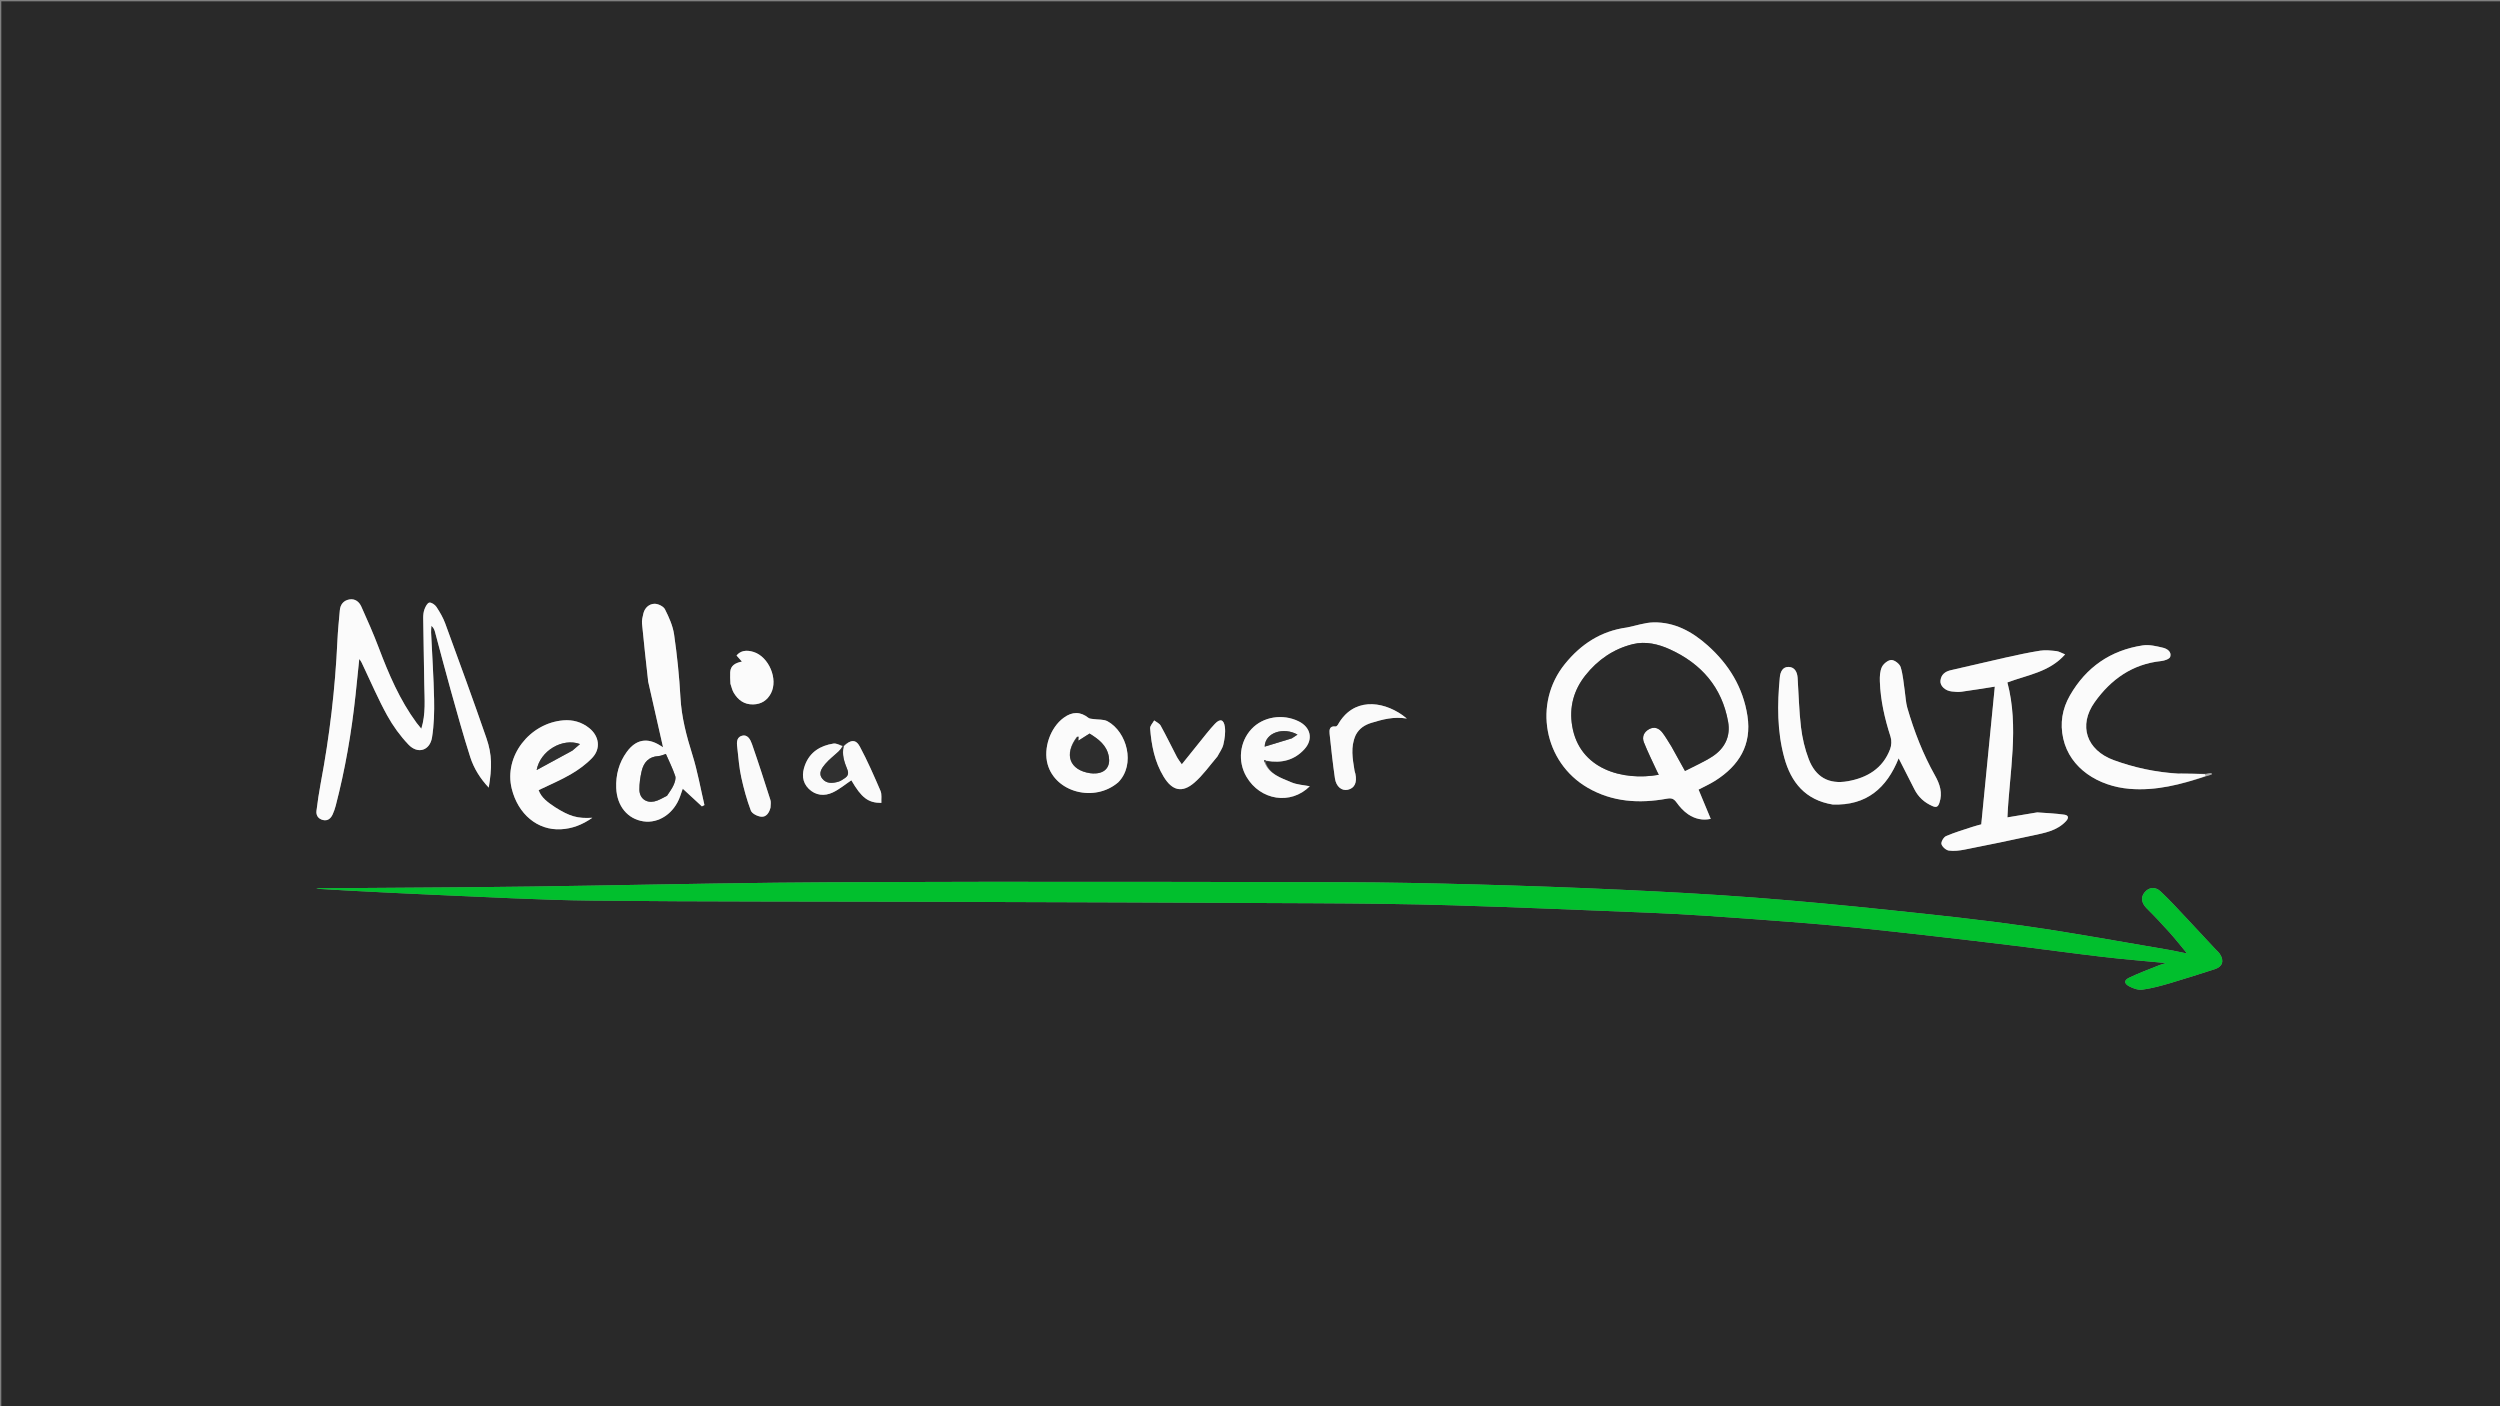 <svg version="1.1" id="Layer_1" xmlns="http://www.w3.org/2000/svg" xmlns:xlink="http://www.w3.org/1999/xlink" x="0px" y="0px"
	 width="100%" viewBox="0 0 1920 1080" enable-background="new 0 0 1920 1080" xml:space="preserve">
<rect x="0" y="0" width="1920" height="1080" fill="#808080" stroke="none"/>
<path fill="#292929" opacity="1" stroke="none" 
	d="
M1749,1081 
	C1166,1081 583.5,1081 1,1081 
	C1,721 1,361 1,1 
	C641,1 1280.999,1 1920.999,1 
	C1921,361 1921,720.999 1921,1081 
	C1863.833,1081 1806.667,1081 1749,1081 
M646.646,572.502 
	C644.448,571.98 642.132,570.726 640.072,571.058 
	C629.948,572.69 621.961,577.56 618.212,587.628 
	C615.8,594.107 615.881,600.597 621.072,605.75 
	C626.357,610.996 633.117,611.643 639.558,608.615 
	C644.662,606.214 649.116,602.43 653.842,599.272 
	C661.579,612.612 666.685,616.649 676.903,616.628 
	C676.725,613.519 677.378,610.077 676.23,607.41 
	C671.269,595.877 666.223,584.334 660.301,573.279 
	C657.262,567.607 653.171,568.037 647.65,573.014 
	C647.478,573.007 647.307,573.001 646.646,572.502 
M973.262,584.569 
	C984.354,586.347 994.196,583.762 1001.831,575.346 
	C1008.736,567.737 1006.624,558.551 997.409,553.998 
	C985.117,547.925 969.969,550.406 961.104,559.943 
	C952.03,569.704 950.348,584.715 957.285,596.564 
	C967.883,614.666 991.183,618.526 1005.933,603.836 
	C1001.504,602.943 996.173,602.727 991.599,600.754 
	C983.673,597.335 974.775,594.726 971.829,584.935 
	C972.058,584.756 972.287,584.576 973.262,584.569 
M1694.71,596.113 
	C1696.005,595.664 1697.301,595.214 1698.596,594.765 
	C1698.532,594.429 1698.467,594.093 1698.403,593.758 
	C1696.893,593.923 1695.384,594.089 1693.062,594.271 
	C1687.039,594.227 1681.015,594.184 1674.656,593.875 
	C1674.106,593.934 1673.557,593.992 1672.123,593.951 
	C1655.398,593.062 1639.178,589.529 1623.497,583.836 
	C1602.427,576.187 1595.929,557.17 1608.795,539.164 
	C1621.236,521.753 1637.697,509.985 1659.816,507.687 
	C1662.303,507.429 1666.169,506.133 1666.721,504.445 
	C1667.985,500.577 1664.334,498.208 1661.193,497.459 
	C1656.113,496.25 1650.606,494.893 1645.595,495.659 
	C1620.911,499.432 1602.141,512.409 1589.705,534.1 
	C1583.799,544.4 1581.922,555.499 1584.583,567.31 
	C1589.742,590.212 1611.617,603.838 1635.518,605.829 
	C1655.752,607.515 1675.045,602.486 1694.71,596.113 
M756.5,677.234 
	C703.005,677.439 649.507,677.342 596.016,677.927 
	C533.375,678.613 470.742,680.03 408.102,680.867 
	C361.949,681.483 315.789,681.689 269.632,682.049 
	C260.533,682.12 251.433,682.059 242.982,682.059 
	C243.419,682.164 244.628,682.636 245.864,682.719 
	C252.511,683.161 259.162,683.542 265.815,683.878 
	C287.607,684.979 309.393,686.206 331.193,687.1 
	C372.632,688.798 414.069,691.257 455.525,691.683 
	C541.837,692.569 628.161,692.298 714.48,692.573 
	C812.805,692.887 911.13,693.179 1009.453,693.688 
	C1044.945,693.871 1080.447,694.204 1115.92,695.27 
	C1166.694,696.796 1217.448,699.012 1268.207,701.032 
	C1281.849,701.575 1295.487,702.332 1309.109,703.243 
	C1331.031,704.709 1352.945,706.295 1374.849,708.002 
	C1391.108,709.269 1407.363,710.64 1423.589,712.27 
	C1443.946,714.315 1464.28,716.599 1484.609,718.914 
	C1505.929,721.342 1527.242,723.846 1548.539,726.469 
	C1570.824,729.215 1593.065,732.325 1615.366,734.928 
	C1631.156,736.771 1647.014,738.034 1663.55,739.625 
	C1661.48,740.267 1659.922,740.633 1658.456,741.226 
	C1650.637,744.384 1642.683,747.27 1635.103,750.93 
	C1631.143,752.842 1631.204,755.315 1635.162,757.459 
	C1638.201,759.106 1642.133,760.502 1645.397,760.05 
	C1652.601,759.054 1659.713,757.088 1666.721,755.034 
	C1678.167,751.68 1689.511,747.975 1700.876,744.348 
	C1706.837,742.446 1708.36,738.037 1704.889,732.713 
	C1703.995,731.341 1702.664,730.252 1701.531,729.036 
	C1694.388,721.368 1687.286,713.662 1680.088,706.045 
	C1673.242,698.802 1666.568,691.359 1659.289,684.574 
	C1655.058,680.63 1650.156,681.49 1646.954,685.461 
	C1643.822,689.345 1644.785,693.786 1648.839,697.789 
	C1654.866,703.741 1660.656,709.947 1666.321,716.247 
	C1670.686,721.1 1674.704,726.266 1679.729,732.319 
	C1673.915,731.143 1669.565,730.136 1665.17,729.395 
	C1628.939,723.282 1592.797,716.54 1556.436,711.336 
	C1521.538,706.341 1486.443,702.632 1451.373,698.954 
	C1416.628,695.309 1381.839,691.955 1347.005,689.309 
	C1313.145,686.737 1279.218,684.914 1245.293,683.333 
	C1208.527,681.619 1171.737,680.301 1134.943,679.299 
	C1100.136,678.351 1065.312,677.639 1030.494,677.524 
	C939.496,677.223 848.498,677.305 756.5,677.234 
M1249.142,481.931 
	C1229.443,484.613 1214.088,494.814 1201.85,509.925 
	C1177.323,540.209 1185.596,585.367 1219.243,604.923 
	C1238.304,616.001 1258.952,617.249 1280.132,613.396 
	C1283.61,612.763 1285.458,613.332 1287.551,616.252 
	C1290.024,619.701 1293.052,623.048 1296.54,625.402 
	C1301.617,628.829 1307.477,630.312 1313.843,628.895 
	C1310.554,620.988 1307.528,613.713 1304.492,606.415 
	C1308.572,604.26 1313.131,602.225 1317.306,599.584 
	C1335.596,588.012 1345.476,572.055 1342.034,549.752 
	C1338.673,527.969 1327.785,510.24 1311.527,495.733 
	C1299.688,485.169 1286.182,477.683 1269.865,477.997 
	C1263.215,478.125 1256.608,480.513 1249.142,481.931 
M325.867,526.083 
	C326.012,537.066 327.118,548.126 323.575,559.661 
	C321.988,557.709 320.905,556.484 319.939,555.171 
	C306.998,537.583 298.551,517.756 290.881,497.487 
	C286.831,486.784 282.194,476.291 277.492,465.852 
	C275.856,462.221 272.707,459.585 268.301,460.377 
	C263.865,461.174 261.386,464.221 260.985,468.718 
	C260.292,476.502 259.489,484.285 259.131,492.087 
	C257.444,528.873 253.128,565.337 246.296,601.518 
	C244.973,608.523 243.956,615.594 243.056,622.668 
	C242.597,626.27 244.488,628.896 247.993,629.763 
	C251.658,630.67 254.066,628.588 255.496,625.422 
	C256.449,623.313 257.237,621.097 257.821,618.856 
	C265.083,590.992 269.933,562.691 273.027,534.078 
	C274.034,524.766 274.955,515.444 275.916,506.127 
	C277.43,507.837 278.104,509.663 278.938,511.414 
	C285.002,524.153 290.559,537.174 297.375,549.499 
	C301.832,557.56 307.421,565.28 313.785,571.926 
	C320.937,579.395 330.195,576.44 331.808,566.273 
	C333.332,556.673 333.604,546.771 333.396,537.024 
	C333.029,519.884 331.861,502.761 331.073,485.628 
	C330.996,483.959 331.23,482.276 331.32,480.599 
	C332.972,482.081 333.613,483.586 334.036,485.149 
	C338.063,500.041 341.924,514.979 346.088,529.832 
	C350.924,547.083 355.676,564.37 361.139,581.426 
	C363.903,590.057 368.738,597.839 375.356,604.893 
	C377.861,589.602 378.002,579.714 373.579,566.9 
	C363.404,537.421 352.665,508.136 341.946,478.849 
	C340.305,474.367 337.823,470.113 335.188,466.111 
	C334.078,464.425 331.408,462.572 329.733,462.811 
	C328.257,463.021 326.777,465.884 326.037,467.853 
	C325.237,469.978 324.998,472.428 325.024,474.731 
	C325.219,491.535 325.542,508.338 325.867,526.083 
M1564.241,623.949 
	C1556.925,625.182 1549.608,626.415 1541.696,627.748 
	C1543.278,592.955 1550.756,558.411 1541.674,524.114 
	C1557.362,518.244 1573.893,516.222 1586.001,502.578 
	C1583.148,501.454 1581.277,500.243 1579.301,500.037 
	C1575.181,499.607 1570.907,499.086 1566.872,499.719 
	C1557.869,501.131 1548.943,503.09 1540.042,505.077 
	C1526.12,508.186 1512.262,511.581 1498.34,514.687 
	C1493.72,515.718 1490.701,518.198 1490.26,522.883 
	C1489.891,526.805 1494,530.509 1498.831,531.038 
	C1501.3,531.308 1503.855,531.595 1506.287,531.262 
	C1515.097,530.059 1523.871,528.596 1532.017,527.331 
	C1528.585,562.189 1525.123,597.35 1521.602,633.101 
	C1520.088,633.528 1517.354,634.19 1514.692,635.07 
	C1507.936,637.304 1501.073,639.314 1494.565,642.133 
	C1492.726,642.929 1490.599,646.57 1491.048,648.254 
	C1491.609,650.355 1494.536,652.939 1496.731,653.246 
	C1500.73,653.807 1505.021,653.246 1509.051,652.449 
	C1526.485,649 1543.898,645.431 1561.258,641.629 
	C1570.302,639.648 1579.616,638.105 1586.515,630.848 
	C1589.05,628.182 1588.769,626.138 1585.306,625.654 
	C1578.63,624.722 1571.866,624.424 1564.241,623.949 
M1407.849,617.895 
	C1433.462,618.812 1448.984,605.302 1458.167,582.38 
	C1462.26,590.421 1466.261,598.19 1470.174,606.002 
	C1473.212,612.066 1477.811,616.318 1484.049,619.031 
	C1487.12,620.367 1488.399,619.728 1489.469,616.564 
	C1492.064,608.896 1489.796,602.203 1486.097,595.618 
	C1476.856,579.168 1470.068,561.69 1464.826,543.616 
	C1463.645,539.54 1463.532,535.158 1462.888,530.923 
	C1461.941,524.706 1461.546,518.312 1459.711,512.365 
	C1458.95,509.9 1455.086,506.891 1452.614,506.873 
	C1450.107,506.855 1446.524,509.719 1445.317,512.235 
	C1443.765,515.472 1443.598,519.637 1443.728,523.372 
	C1444.236,537.929 1447.475,551.977 1451.942,565.822 
	C1452.864,568.678 1452.687,572.458 1451.625,575.291 
	C1446.024,590.227 1433.912,597.363 1419.101,599.982 
	C1404.537,602.557 1394.397,596.845 1389.092,582.977 
	C1386.103,575.161 1384.15,566.739 1383.15,558.419 
	C1381.645,545.883 1381.416,533.196 1380.574,520.577 
	C1380.281,516.177 1378.346,512.307 1373.662,512.201 
	C1369.14,512.099 1367.319,515.904 1366.916,520.07 
	C1364.905,540.896 1364.777,561.722 1370.363,582.023 
	C1375.522,600.771 1386.431,614.403 1407.849,617.895 
M497.882,523.849 
	C501.636,540.419 505.39,556.99 509.219,573.887 
	C508.311,573.328 507.626,572.912 506.947,572.487 
	C497.011,566.258 488.347,567.886 481.374,577.457 
	C475.362,585.711 472.858,595.177 473.265,605.211 
	C473.833,619.212 482.092,628.986 494.126,630.801 
	C505.972,632.589 517.735,624.606 522.292,611.684 
	C522.982,609.728 523.658,607.767 524.365,605.736 
	C529.426,610.411 534.237,614.855 539.048,619.299 
	C539.703,618.963 540.358,618.628 541.012,618.292 
	C538,605.429 535.719,592.336 531.783,579.762 
	C527.243,565.26 523.409,550.852 522.573,535.545 
	C521.694,519.449 520.025,503.353 517.725,487.397 
	C516.757,480.68 513.798,474.065 510.693,467.936 
	C509.533,465.646 505.344,463.621 502.604,463.703 
	C498.579,463.824 495.211,466.717 494.137,471.074 
	C493.504,473.639 492.828,476.372 493.072,478.944 
	C494.466,493.647 496.13,508.324 497.882,523.849 
M425.925,619.69 
	C420.81,616.239 415.757,612.731 413.654,606.822 
	C422.035,602.762 430.504,599.24 438.358,594.662 
	C444.316,591.189 450.138,586.984 454.858,582.003 
	C461.575,574.912 460.195,565.362 452.587,559.211 
	C446.732,554.477 439.81,552.604 432.491,553.232 
	C406.726,555.446 386.798,580.799 393.036,605.826 
	C397.877,625.251 412.78,637.883 430.827,636.876 
	C439.29,636.404 447.025,633.568 454.918,628.047 
	C443.474,628.774 437.51,627.009 425.925,619.69 
M859.072,600.568 
	C872.288,587.038 865.513,562.167 850.645,553.969 
	C847.603,552.292 843.374,552.791 839.701,552.229 
	C838.412,552.032 836.85,552.04 835.923,551.308 
	C829.771,546.449 823.599,546.355 816.903,551.257 
	C806.61,558.791 801.128,574.663 804.57,586.96 
	C810.64,608.648 840.674,616.49 859.072,600.568 
M935.134,580.684 
	C936.656,577.732 938.827,574.928 939.545,571.792 
	C940.556,567.381 941.305,562.608 940.68,558.2 
	C939.869,552.473 937.023,551.716 933.093,555.854 
	C928.763,560.412 924.959,565.473 920.982,570.36 
	C916.625,575.713 912.333,581.119 907.631,586.977 
	C905.972,584.542 904.795,583.135 903.968,581.547 
	C899.759,573.459 895.778,565.249 891.382,557.265 
	C890.436,555.547 888.109,554.589 886.417,553.282 
	C885.322,555.314 883.157,557.427 883.303,559.365 
	C884.285,572.372 886.745,585.042 893.661,596.456 
	C900.215,607.273 907.87,609.263 917.357,601.006 
	C923.914,595.298 929.046,587.953 935.134,580.684 
M1041.336,564.204 
	C1043.918,559.311 1048.255,556.653 1053.324,555.117 
	C1061.758,552.562 1070.242,550.171 1080.47,551.852 
	C1078.538,550.351 1077.782,549.709 1076.972,549.143 
	C1060.991,537.969 1039.03,535.846 1027.467,556.633 
	C1027.138,557.224 1026.28,558.005 1025.769,557.937 
	C1021.028,557.307 1020.816,560.577 1021.138,563.639 
	C1022.338,575.021 1023.581,586.405 1025.218,597.73 
	C1026.147,604.159 1030.466,607.589 1035.135,606.53 
	C1040.306,605.358 1042.377,601.004 1040.939,594.288 
	C1040.766,593.478 1040.412,592.702 1040.284,591.887 
	C1038.864,582.853 1036.991,573.801 1041.336,564.204 
M561.033,525.431 
	C561.819,527.613 562.296,529.977 563.45,531.943 
	C566.772,537.599 571.549,541.146 578.442,540.995 
	C584.667,540.86 589.258,537.888 592.093,532.467 
	C597.774,521.601 590.509,504.424 578.787,500.708 
	C573.005,498.874 568.573,499.848 565.663,503.433 
	C566.922,504.851 568.154,506.238 569.796,508.088 
	C564.546,509.16 561.098,511.217 560.801,516.206 
	C560.634,519 560.833,521.816 561.033,525.431 
M591.819,619.928 
	C591.803,618.104 592.23,616.137 591.7,614.476 
	C587.117,600.123 582.508,585.775 577.556,571.547 
	C576.34,568.055 574.161,563.581 569.457,565.19 
	C565.029,566.705 565.937,571.461 566.348,575.196 
	C567.147,582.457 567.733,589.793 569.283,596.907 
	C571.174,605.588 573.531,614.237 576.651,622.537 
	C577.518,624.846 581.688,626.925 584.543,627.228 
	C588.318,627.629 590.682,624.477 591.819,619.928 
M1009.474,601.495 
	C1009.474,601.495 1009.506,601.52 1009.474,601.495 
M1081.505,552.474 
	C1081.505,552.474 1081.482,552.507 1081.505,552.474 
z"/>
<path fill="#01BF2D" opacity="1" stroke="none" 
	d="
M757,677.234 
	C848.498,677.305 939.496,677.223 1030.494,677.524 
	C1065.312,677.639 1100.136,678.351 1134.943,679.299 
	C1171.737,680.301 1208.527,681.619 1245.293,683.333 
	C1279.218,684.914 1313.145,686.737 1347.005,689.309 
	C1381.839,691.955 1416.628,695.309 1451.373,698.954 
	C1486.443,702.632 1521.538,706.341 1556.436,711.336 
	C1592.797,716.54 1628.939,723.282 1665.17,729.395 
	C1669.565,730.136 1673.915,731.143 1679.729,732.319 
	C1674.704,726.266 1670.686,721.1 1666.321,716.247 
	C1660.656,709.947 1654.866,703.741 1648.839,697.789 
	C1644.785,693.786 1643.822,689.345 1646.954,685.461 
	C1650.156,681.49 1655.058,680.63 1659.289,684.574 
	C1666.568,691.359 1673.242,698.802 1680.088,706.045 
	C1687.286,713.662 1694.388,721.368 1701.531,729.036 
	C1702.664,730.252 1703.995,731.341 1704.889,732.713 
	C1708.36,738.037 1706.837,742.446 1700.876,744.348 
	C1689.511,747.975 1678.167,751.68 1666.721,755.034 
	C1659.713,757.088 1652.601,759.054 1645.397,760.05 
	C1642.133,760.502 1638.201,759.106 1635.162,757.459 
	C1631.204,755.315 1631.143,752.842 1635.103,750.93 
	C1642.683,747.27 1650.637,744.384 1658.456,741.226 
	C1659.922,740.633 1661.48,740.267 1663.55,739.625 
	C1647.014,738.034 1631.156,736.771 1615.366,734.928 
	C1593.065,732.325 1570.824,729.215 1548.539,726.469 
	C1527.242,723.846 1505.929,721.342 1484.609,718.914 
	C1464.28,716.599 1443.946,714.315 1423.589,712.27 
	C1407.363,710.64 1391.108,709.269 1374.849,708.002 
	C1352.945,706.295 1331.031,704.709 1309.109,703.243 
	C1295.487,702.332 1281.849,701.575 1268.207,701.032 
	C1217.448,699.012 1166.694,696.796 1115.92,695.27 
	C1080.447,694.204 1044.945,693.871 1009.453,693.688 
	C911.13,693.179 812.805,692.887 714.48,692.573 
	C628.161,692.298 541.837,692.569 455.525,691.683 
	C414.069,691.257 372.632,688.798 331.193,687.1 
	C309.393,686.206 287.607,684.979 265.815,683.878 
	C259.162,683.542 252.511,683.161 245.864,682.719 
	C244.628,682.636 243.419,682.164 242.982,682.059 
	C251.433,682.059 260.533,682.12 269.632,682.049 
	C315.789,681.689 361.949,681.483 408.102,680.867 
	C470.742,680.03 533.375,678.613 596.016,677.927 
	C649.507,677.342 703.005,677.439 757,677.234 
z"/>
<path fill="#FBFBFB" opacity="1" stroke="none" 
	d="
M1249.562,481.901 
	C1256.608,480.513 1263.215,478.125 1269.865,477.997 
	C1286.182,477.683 1299.688,485.169 1311.527,495.733 
	C1327.785,510.24 1338.673,527.969 1342.034,549.752 
	C1345.476,572.055 1335.596,588.012 1317.306,599.584 
	C1313.131,602.225 1308.572,604.26 1304.492,606.415 
	C1307.528,613.713 1310.554,620.988 1313.843,628.895 
	C1307.477,630.312 1301.617,628.829 1296.54,625.402 
	C1293.052,623.048 1290.024,619.701 1287.551,616.252 
	C1285.458,613.332 1283.61,612.763 1280.132,613.396 
	C1258.952,617.249 1238.304,616.001 1219.243,604.923 
	C1185.596,585.367 1177.323,540.209 1201.85,509.925 
	C1214.088,494.814 1229.443,484.613 1249.562,481.901 
M1283.863,573.623 
	C1287.12,579.52 1290.378,585.416 1294.07,592.101 
	C1301.591,588.182 1308.822,585.124 1315.275,580.883 
	C1324.652,574.718 1329.204,565.536 1327.182,554.269 
	C1322.431,527.791 1306.616,509.751 1282.625,498.764 
	C1273.679,494.667 1263.81,492.276 1253.981,494.716 
	C1239.18,498.39 1227.065,506.737 1217.578,518.71 
	C1208.52,530.142 1205.046,543.187 1207.436,557.559 
	C1212.956,590.757 1246.166,599.95 1273.939,595.028 
	C1273.467,594.106 1272.991,593.254 1272.584,592.37 
	C1269.193,584.988 1265.545,577.707 1262.54,570.17 
	C1260.891,566.035 1262.422,562.219 1266.522,559.988 
	C1270.607,557.766 1274.113,559.31 1276.672,562.583 
	C1279.217,565.838 1281.217,569.518 1283.863,573.623 
z"/>
<path fill="#FBFBFB" opacity="1" stroke="none" 
	d="
M325.846,525.612 
	C325.542,508.338 325.219,491.535 325.024,474.731 
	C324.998,472.428 325.237,469.978 326.037,467.853 
	C326.777,465.884 328.257,463.021 329.733,462.811 
	C331.408,462.572 334.078,464.425 335.188,466.111 
	C337.823,470.113 340.305,474.367 341.946,478.849 
	C352.665,508.136 363.404,537.421 373.579,566.9 
	C378.002,579.714 377.861,589.602 375.356,604.893 
	C368.738,597.839 363.903,590.057 361.139,581.426 
	C355.676,564.37 350.924,547.083 346.088,529.832 
	C341.924,514.979 338.063,500.041 334.036,485.149 
	C333.613,483.586 332.972,482.081 331.32,480.599 
	C331.23,482.276 330.996,483.959 331.073,485.628 
	C331.861,502.761 333.029,519.884 333.396,537.024 
	C333.604,546.771 333.332,556.673 331.808,566.273 
	C330.195,576.44 320.937,579.395 313.785,571.926 
	C307.421,565.28 301.832,557.56 297.375,549.499 
	C290.559,537.174 285.002,524.153 278.938,511.414 
	C278.104,509.663 277.43,507.837 275.916,506.127 
	C274.955,515.444 274.034,524.766 273.027,534.078 
	C269.933,562.691 265.083,590.992 257.821,618.856 
	C257.237,621.097 256.449,623.313 255.496,625.422 
	C254.066,628.588 251.658,630.67 247.993,629.763 
	C244.488,628.896 242.597,626.27 243.056,622.668 
	C243.956,615.594 244.973,608.523 246.296,601.518 
	C253.128,565.337 257.444,528.873 259.131,492.087 
	C259.489,484.285 260.292,476.502 260.985,468.718 
	C261.386,464.221 263.865,461.174 268.301,460.377 
	C272.707,459.585 275.856,462.221 277.492,465.852 
	C282.194,476.291 286.831,486.784 290.881,497.487 
	C298.551,517.756 306.998,537.583 319.939,555.171 
	C320.905,556.484 321.988,557.709 323.575,559.661 
	C327.118,548.126 326.012,537.066 325.846,525.612 
z"/>
<path fill="#FBFBFB" opacity="1" stroke="none" 
	d="
M1564.69,623.906 
	C1571.866,624.424 1578.63,624.722 1585.306,625.654 
	C1588.769,626.138 1589.05,628.182 1586.515,630.848 
	C1579.616,638.105 1570.302,639.648 1561.258,641.629 
	C1543.898,645.431 1526.485,649 1509.051,652.449 
	C1505.021,653.246 1500.73,653.807 1496.731,653.246 
	C1494.536,652.939 1491.609,650.355 1491.048,648.254 
	C1490.599,646.57 1492.726,642.929 1494.565,642.133 
	C1501.073,639.314 1507.936,637.304 1514.692,635.07 
	C1517.354,634.19 1520.088,633.528 1521.602,633.101 
	C1525.123,597.35 1528.585,562.189 1532.017,527.331 
	C1523.871,528.596 1515.097,530.059 1506.287,531.262 
	C1503.855,531.595 1501.3,531.308 1498.831,531.038 
	C1494,530.509 1489.891,526.805 1490.26,522.883 
	C1490.701,518.198 1493.72,515.718 1498.34,514.687 
	C1512.262,511.581 1526.12,508.186 1540.042,505.077 
	C1548.943,503.09 1557.869,501.131 1566.872,499.719 
	C1570.907,499.086 1575.181,499.607 1579.301,500.037 
	C1581.277,500.243 1583.148,501.454 1586.001,502.578 
	C1573.893,516.222 1557.362,518.244 1541.674,524.114 
	C1550.756,558.411 1543.278,592.955 1541.696,627.748 
	C1549.608,626.415 1556.925,625.182 1564.69,623.906 
z"/>
<path fill="#FBFBFB" opacity="1" stroke="none" 
	d="
M1407.396,617.866 
	C1386.431,614.403 1375.522,600.771 1370.363,582.023 
	C1364.777,561.722 1364.905,540.896 1366.916,520.07 
	C1367.319,515.904 1369.14,512.099 1373.662,512.201 
	C1378.346,512.307 1380.281,516.177 1380.574,520.577 
	C1381.416,533.196 1381.645,545.883 1383.15,558.419 
	C1384.15,566.739 1386.103,575.161 1389.092,582.977 
	C1394.397,596.845 1404.537,602.557 1419.101,599.982 
	C1433.912,597.363 1446.024,590.227 1451.625,575.291 
	C1452.687,572.458 1452.864,568.678 1451.942,565.822 
	C1447.475,551.977 1444.236,537.929 1443.728,523.372 
	C1443.598,519.637 1443.765,515.472 1445.317,512.235 
	C1446.524,509.719 1450.107,506.855 1452.614,506.873 
	C1455.086,506.891 1458.95,509.9 1459.711,512.365 
	C1461.546,518.312 1461.941,524.706 1462.888,530.923 
	C1463.532,535.158 1463.645,539.54 1464.826,543.616 
	C1470.068,561.69 1476.856,579.168 1486.097,595.618 
	C1489.796,602.203 1492.064,608.896 1489.469,616.564 
	C1488.399,619.728 1487.12,620.367 1484.049,619.031 
	C1477.811,616.318 1473.212,612.066 1470.174,606.002 
	C1466.261,598.19 1462.26,590.421 1458.167,582.38 
	C1448.984,605.302 1433.462,618.812 1407.396,617.866 
z"/>
<path fill="#FBFBFB" opacity="1" stroke="none" 
	d="
M497.792,523.429 
	C496.13,508.324 494.466,493.647 493.072,478.944 
	C492.828,476.372 493.504,473.639 494.137,471.074 
	C495.211,466.717 498.579,463.824 502.604,463.703 
	C505.344,463.621 509.533,465.646 510.693,467.936 
	C513.798,474.065 516.757,480.68 517.725,487.397 
	C520.025,503.353 521.694,519.449 522.573,535.545 
	C523.409,550.852 527.243,565.26 531.783,579.762 
	C535.719,592.336 538,605.429 541.012,618.292 
	C540.358,618.628 539.703,618.963 539.048,619.299 
	C534.237,614.855 529.426,610.411 524.365,605.736 
	C523.658,607.767 522.982,609.728 522.292,611.684 
	C517.735,624.606 505.972,632.589 494.126,630.801 
	C482.092,628.986 473.833,619.212 473.265,605.211 
	C472.858,595.177 475.362,585.711 481.374,577.457 
	C488.347,567.886 497.011,566.258 506.947,572.487 
	C507.626,572.912 508.311,573.328 509.219,573.887 
	C505.39,556.99 501.636,540.419 497.792,523.429 
M512.443,610.98 
	C514.101,608.311 516.061,605.775 517.317,602.929 
	C518.26,600.789 519.236,597.933 518.564,595.949 
	C516.575,590.08 513.776,584.487 511.396,579.023 
	C509.441,579.612 507.577,580.574 505.666,580.678 
	C498.138,581.084 494.302,585.635 492.767,592.308 
	C491.706,596.922 491.009,601.742 491.059,606.461 
	C491.128,612.975 496.081,616.855 502.483,615.518 
	C505.764,614.832 508.78,612.875 512.443,610.98 
z"/>
<path fill="#FBFBFB" opacity="1" stroke="none" 
	d="
M1674.992,594.14 
	C1681.015,594.184 1687.039,594.227 1693.504,594.557 
	C1693.965,595.232 1693.986,595.62 1694.006,596.009 
	C1675.045,602.486 1655.752,607.515 1635.518,605.829 
	C1611.617,603.838 1589.742,590.212 1584.583,567.31 
	C1581.922,555.499 1583.799,544.4 1589.705,534.1 
	C1602.141,512.409 1620.911,499.432 1645.595,495.659 
	C1650.606,494.893 1656.113,496.25 1661.193,497.459 
	C1664.334,498.208 1667.985,500.577 1666.721,504.445 
	C1666.169,506.133 1662.303,507.429 1659.816,507.687 
	C1637.697,509.985 1621.236,521.753 1608.795,539.164 
	C1595.929,557.17 1602.427,576.187 1623.497,583.836 
	C1639.178,589.529 1655.398,593.062 1672.729,594.15 
	C1673.886,594.279 1674.439,594.21 1674.992,594.14 
z"/>
<path fill="#FBFBFB" opacity="1" stroke="none" 
	d="
M426.228,619.893 
	C437.51,627.009 443.474,628.774 454.918,628.047 
	C447.025,633.568 439.29,636.404 430.827,636.876 
	C412.78,637.883 397.877,625.251 393.036,605.826 
	C386.798,580.799 406.726,555.446 432.491,553.232 
	C439.81,552.604 446.732,554.477 452.587,559.211 
	C460.195,565.362 461.575,574.912 454.858,582.003 
	C450.138,586.984 444.316,591.189 438.358,594.662 
	C430.504,599.24 422.035,602.762 413.654,606.822 
	C415.757,612.731 420.81,616.239 426.228,619.893 
M439.782,576.319 
	C441.581,574.771 443.381,573.222 445.448,571.442 
	C431.984,566.461 414.876,576.584 412.136,591.386 
	C421.551,586.298 430.378,581.529 439.782,576.319 
z"/>
<path fill="#FBFBFB" opacity="1" stroke="none" 
	d="
M858.814,600.812 
	C840.674,616.49 810.64,608.648 804.57,586.96 
	C801.128,574.663 806.61,558.791 816.903,551.257 
	C823.599,546.355 829.771,546.449 835.923,551.308 
	C836.85,552.04 838.412,552.032 839.701,552.229 
	C843.374,552.791 847.603,552.292 850.645,553.969 
	C865.513,562.167 872.288,587.038 858.814,600.812 
M826.953,565.877 
	C816.881,579.302 821.312,591.407 837.21,593.82 
	C838.674,594.042 840.195,594.061 841.676,593.963 
	C849.138,593.471 852.877,588.421 851.576,581.085 
	C850.021,572.314 843.718,567.693 836.779,563.369 
	C833.978,565.152 831.249,566.888 828.179,568.843 
	C828.179,567.735 828.179,566.952 828.597,565.943 
	C828.236,565.789 827.874,565.635 826.953,565.877 
z"/>
<path fill="#FAFAFA" opacity="1" stroke="none" 
	d="
M971.107,585.427 
	C974.775,594.726 983.673,597.335 991.599,600.754 
	C996.173,602.727 1001.504,602.943 1005.933,603.836 
	C991.183,618.526 967.883,614.666 957.285,596.564 
	C950.348,584.715 952.03,569.704 961.104,559.943 
	C969.969,550.406 985.117,547.925 997.409,553.998 
	C1006.624,558.551 1008.736,567.737 1001.831,575.346 
	C994.196,583.762 984.354,586.347 972.609,584.221 
	C971.557,583.87 971.159,583.867 970.762,583.864 
	C970.877,584.385 970.992,584.906 971.107,585.427 
M992.359,566.962 
	C993.661,566.086 994.962,565.209 996.492,564.179 
	C985.865,558.143 971.608,562.495 971.262,573.425 
	C978.139,571.343 984.899,569.297 992.359,566.962 
z"/>
<path fill="#FAFAFA" opacity="1" stroke="none" 
	d="
M934.974,581.012 
	C929.046,587.953 923.914,595.298 917.357,601.006 
	C907.87,609.263 900.215,607.273 893.661,596.456 
	C886.745,585.042 884.285,572.372 883.303,559.365 
	C883.157,557.427 885.322,555.314 886.417,553.281 
	C888.109,554.589 890.436,555.547 891.382,557.265 
	C895.778,565.249 899.759,573.459 903.968,581.547 
	C904.795,583.135 905.972,584.542 907.631,586.977 
	C912.333,581.119 916.625,575.713 920.982,570.36 
	C924.959,565.473 928.763,560.412 933.093,555.854 
	C937.023,551.716 939.869,552.473 940.68,558.2 
	C941.305,562.608 940.556,567.381 939.545,571.792 
	C938.827,574.928 936.656,577.732 934.974,581.012 
z"/>
<path fill="#FAFAFA" opacity="1" stroke="none" 
	d="
M648.163,573.064 
	C653.171,568.037 657.262,567.607 660.301,573.279 
	C666.223,584.334 671.269,595.877 676.23,607.41 
	C677.378,610.077 676.725,613.519 676.903,616.628 
	C666.685,616.649 661.579,612.612 653.842,599.272 
	C649.116,602.43 644.662,606.214 639.558,608.615 
	C633.117,611.643 626.357,610.996 621.072,605.75 
	C615.881,600.597 615.8,594.107 618.212,587.628 
	C621.961,577.56 629.948,572.69 640.072,571.058 
	C642.132,570.726 644.448,571.98 646.862,573.107 
	C646.014,574.906 645.032,576.187 643.872,577.279 
	C640.493,580.461 636.679,583.262 633.73,586.793 
	C631.148,589.885 628.222,593.825 631.511,597.99 
	C634.721,602.057 639.458,601.626 643.928,600.324 
	C645.629,599.829 647.166,598.679 648.692,597.693 
	C651.237,596.049 651.975,594.041 650.73,590.946 
	C648.439,585.25 646.351,579.402 648.163,573.064 
z"/>
<path fill="#FAFAFA" opacity="1" stroke="none" 
	d="
M1041.177,564.559 
	C1036.991,573.801 1038.864,582.853 1040.284,591.887 
	C1040.412,592.702 1040.766,593.478 1040.939,594.288 
	C1042.377,601.004 1040.306,605.358 1035.135,606.53 
	C1030.466,607.589 1026.147,604.159 1025.218,597.73 
	C1023.581,586.405 1022.338,575.021 1021.138,563.639 
	C1020.816,560.577 1021.028,557.307 1025.769,557.937 
	C1026.28,558.005 1027.138,557.224 1027.467,556.633 
	C1039.03,535.846 1060.991,537.969 1076.972,549.143 
	C1077.782,549.709 1078.538,550.351 1080.47,551.852 
	C1070.242,550.171 1061.758,552.562 1053.324,555.117 
	C1048.255,556.653 1043.918,559.311 1041.177,564.559 
z"/>
<path fill="#FBFBFB" opacity="1" stroke="none" 
	d="
M560.95,525.027 
	C560.833,521.816 560.634,519 560.801,516.206 
	C561.098,511.217 564.546,509.16 569.796,508.088 
	C568.154,506.238 566.922,504.851 565.663,503.433 
	C568.573,499.848 573.005,498.874 578.787,500.708 
	C590.509,504.424 597.774,521.601 592.093,532.467 
	C589.258,537.888 584.667,540.86 578.442,540.995 
	C571.549,541.146 566.772,537.599 563.45,531.943 
	C562.296,529.977 561.819,527.613 560.95,525.027 
z"/>
<path fill="#FAFAFA" opacity="1" stroke="none" 
	d="
M591.738,620.335 
	C590.682,624.477 588.318,627.629 584.543,627.228 
	C581.688,626.925 577.518,624.846 576.651,622.537 
	C573.531,614.237 571.174,605.588 569.283,596.907 
	C567.733,589.793 567.147,582.457 566.348,575.196 
	C565.937,571.461 565.029,566.705 569.457,565.19 
	C574.161,563.581 576.34,568.055 577.556,571.547 
	C582.508,585.775 587.117,600.123 591.7,614.476 
	C592.23,616.137 591.803,618.104 591.738,620.335 
z"/>
<path fill="#303030" opacity="1" stroke="none" 
	d="
M647.906,573.039 
	C646.351,579.402 648.439,585.25 650.73,590.946 
	C651.975,594.041 651.237,596.049 648.692,597.693 
	C647.166,598.679 645.629,599.829 643.928,600.324 
	C639.458,601.626 634.721,602.057 631.511,597.99 
	C628.222,593.825 631.148,589.885 633.73,586.793 
	C636.679,583.262 640.493,580.461 643.872,577.279 
	C645.032,576.187 646.014,574.906 647.106,573.353 
	C647.307,573.001 647.478,573.007 647.906,573.039 
z"/>
<path fill="#ACACAC" opacity="1" stroke="none" 
	d="
M1694.358,596.061 
	C1693.986,595.62 1693.965,595.232 1693.909,594.549 
	C1695.384,594.089 1696.893,593.923 1698.403,593.758 
	C1698.467,594.093 1698.532,594.429 1698.596,594.765 
	C1697.301,595.214 1696.005,595.664 1694.358,596.061 
z"/>
<path fill="#ACACAC" opacity="1" stroke="none" 
	d="
M1674.824,594.007 
	C1674.439,594.21 1673.886,594.279 1673.17,594.2 
	C1673.557,593.992 1674.106,593.934 1674.824,594.007 
z"/>
<path fill="#FAFAFA" opacity="1" stroke="none" 
	d="
M1009.49,601.507 
	C1009.506,601.52 1009.474,601.495 1009.49,601.507 
z"/>
<path fill="#FAFAFA" opacity="1" stroke="none" 
	d="
M1081.494,552.49 
	C1081.482,552.507 1081.505,552.474 1081.494,552.49 
z"/>
<path fill="#2A2A2A" opacity="1" stroke="none" 
	d="
M1283.659,573.318 
	C1281.217,569.518 1279.217,565.838 1276.672,562.583 
	C1274.113,559.31 1270.607,557.766 1266.522,559.988 
	C1262.422,562.219 1260.891,566.035 1262.54,570.17 
	C1265.545,577.707 1269.193,584.988 1272.584,592.37 
	C1272.991,593.254 1273.467,594.106 1273.939,595.028 
	C1246.166,599.95 1212.956,590.757 1207.436,557.559 
	C1205.046,543.187 1208.52,530.142 1217.578,518.71 
	C1227.065,506.737 1239.18,498.39 1253.981,494.716 
	C1263.81,492.276 1273.679,494.667 1282.625,498.764 
	C1306.616,509.751 1322.431,527.791 1327.182,554.269 
	C1329.204,565.536 1324.652,574.718 1315.275,580.883 
	C1308.822,585.124 1301.591,588.182 1294.07,592.101 
	C1290.378,585.416 1287.12,579.52 1283.659,573.318 
z"/>
<path fill="#2C2C2C" opacity="1" stroke="none" 
	d="
M512.18,611.236 
	C508.78,612.875 505.764,614.832 502.483,615.518 
	C496.081,616.855 491.128,612.975 491.059,606.461 
	C491.009,601.742 491.706,596.922 492.767,592.308 
	C494.302,585.635 498.138,581.084 505.666,580.678 
	C507.577,580.574 509.441,579.612 511.396,579.023 
	C513.776,584.487 516.575,590.08 518.564,595.949 
	C519.236,597.933 518.26,600.789 517.317,602.929 
	C516.061,605.775 514.101,608.311 512.18,611.236 
z"/>
<path fill="#303030" opacity="1" stroke="none" 
	d="
M439.493,576.539 
	C430.378,581.529 421.551,586.298 412.136,591.386 
	C414.876,576.584 431.984,566.461 445.448,571.442 
	C443.381,573.222 441.581,574.771 439.493,576.539 
z"/>
<path fill="#2D2D2D" opacity="1" stroke="none" 
	d="
M828.179,566.17 
	C828.179,566.952 828.179,567.735 828.179,568.843 
	C831.249,566.888 833.978,565.152 836.779,563.369 
	C843.718,567.693 850.021,572.314 851.576,581.085 
	C852.877,588.421 849.138,593.471 841.676,593.963 
	C840.195,594.061 838.674,594.042 837.21,593.82 
	C821.312,591.407 816.881,579.302 827.396,565.855 
	C827.839,565.832 828.179,566.17 828.179,566.17 
z"/>
<path fill="#2D2D2D" opacity="1" stroke="none" 
	d="
M827.676,565.656 
	C827.874,565.635 828.236,565.789 828.388,566.056 
	C828.179,566.17 827.839,565.832 827.676,565.656 
z"/>
<path fill="#323232" opacity="1" stroke="none" 
	d="
M992.01,567.106 
	C984.899,569.297 978.139,571.343 971.262,573.425 
	C971.608,562.495 985.865,558.143 996.492,564.179 
	C994.962,565.209 993.661,566.086 992.01,567.106 
z"/>
<path fill="#292929" opacity="1" stroke="none" 
	d="
M971.468,585.181 
	C970.992,584.906 970.877,584.385 970.762,583.864 
	C971.159,583.867 971.557,583.87 972.236,584.135 
	C972.287,584.576 972.058,584.756 971.468,585.181 
z"/>
</svg>